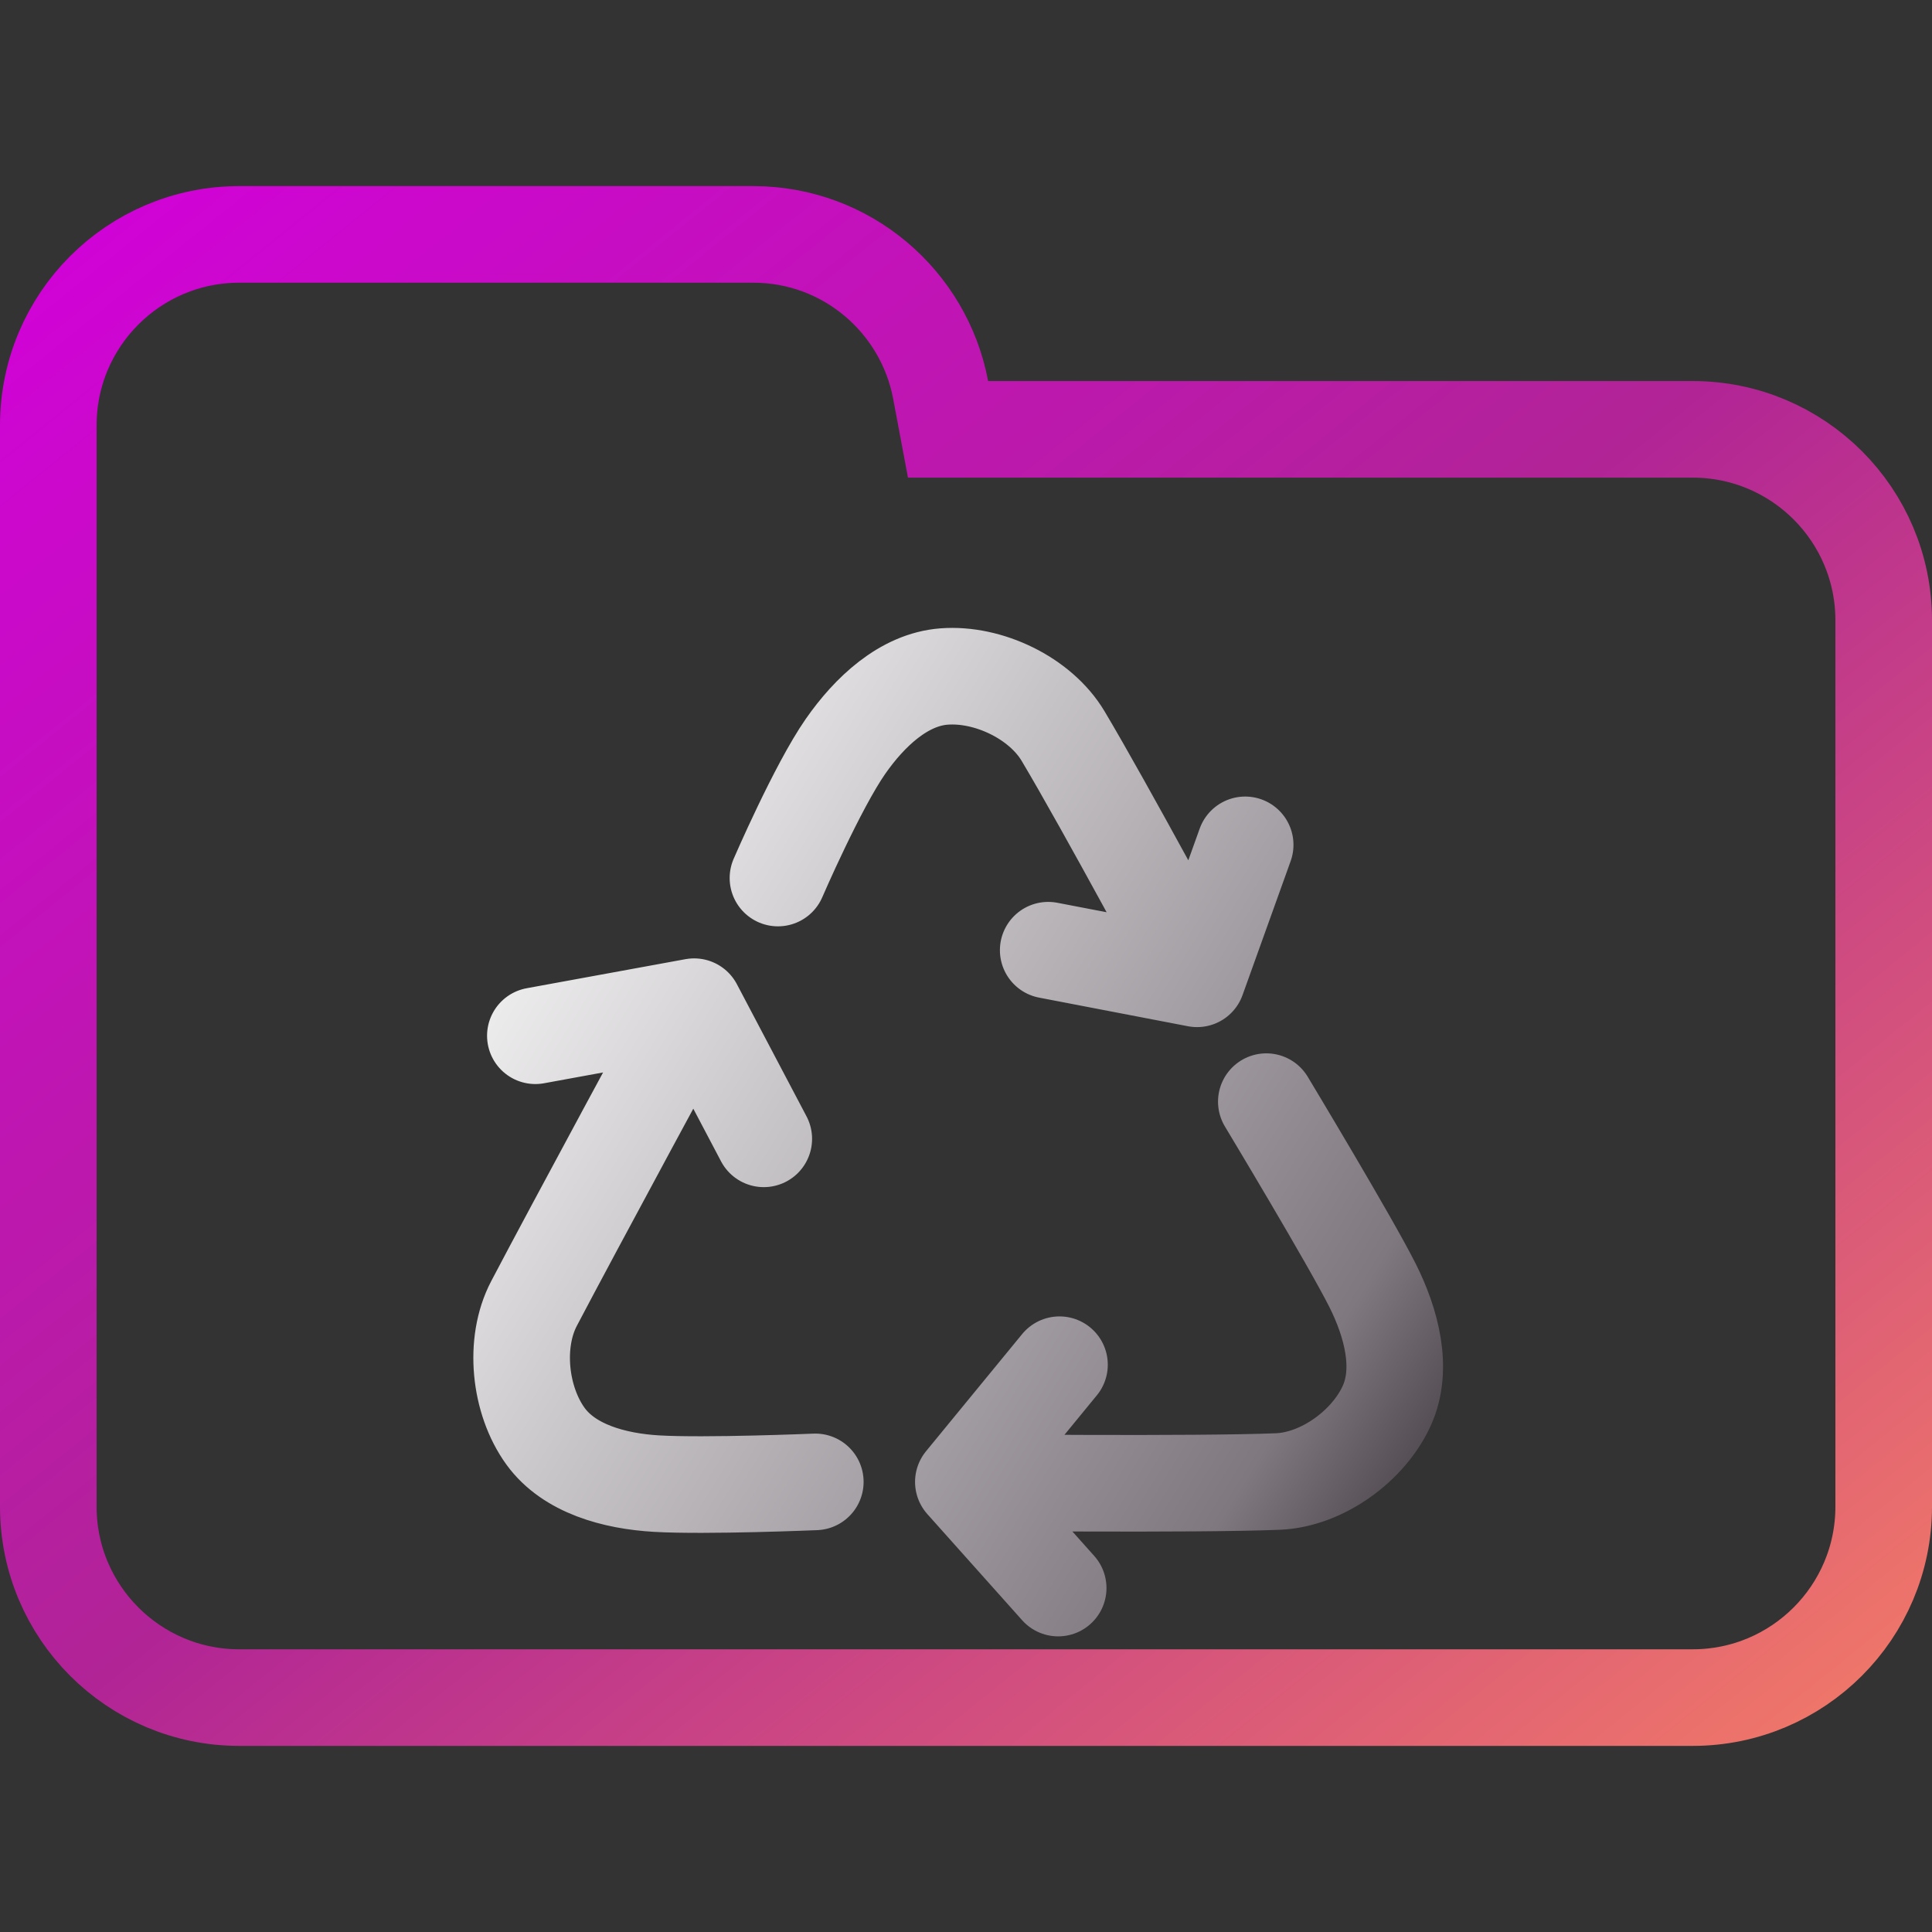 <svg width="100" height="100" viewBox="0 0 100 100" fill="none" xmlns="http://www.w3.org/2000/svg">
<rect x="0" y="0" width="100" height="100" fill="#333333" stroke="none"/>
<g clip-path="url(#clip0_106_2273)">
<path d="M48.688 20.184L49.071 22.223H51.145H87.615C93.072 22.223 97.5 26.647 97.5 32.108V77.982C97.5 83.438 93.071 87.867 87.615 87.867H12.385C6.927 87.867 2.5 83.438 2.5 77.982V42.203V32.108V22.018C2.5 16.557 6.926 12.133 12.385 12.133H38.991C43.815 12.133 47.826 15.597 48.688 20.184Z" stroke="url(#paint0_linear_106_2273)" stroke-width="5"/>
<path d="M39.533 58.946L35.929 52.106L27.71 53.61M42.2 76.702C42.2 76.702 36.531 76.941 33.982 76.792C31.799 76.665 29.457 76.025 28.235 74.338C26.888 72.478 26.573 69.506 27.639 67.472C29.607 63.717 35.879 52.137 35.879 52.137M54.839 70.637L49.863 76.703L54.771 82.198M65.545 57.021C65.545 57.021 69.897 64.248 71.042 66.53C72.023 68.484 72.64 70.832 71.79 72.734C70.853 74.831 68.437 76.589 66.142 76.683C61.907 76.856 49.915 76.732 49.915 76.732M54.255 49.182L61.96 50.663L64.45 43.729M40.267 45.447C40.267 45.447 42.304 40.727 43.764 38.631C45.014 36.837 46.784 35.175 48.861 35.016C51.151 34.84 53.848 36.125 55.025 38.098C57.197 41.738 61.96 50.604 61.96 50.604" stroke="url(#paint1_linear_106_2273)" stroke-width="5" stroke-linecap="round" stroke-linejoin="round"/>
</g>
<defs>
<linearGradient id="paint0_linear_106_2273" x1="-0.278" y1="9.409" x2="79.077" y2="107.704" gradientUnits="userSpaceOnUse">
<stop stop-color="#D300DC"/>
<stop offset="0.505" stop-color="#B12496"/>
<stop offset="1" stop-color="#F47D65"/>
</linearGradient>
<linearGradient id="paint1_linear_106_2273" x1="27.01" y1="35.165" x2="80.724" y2="68.364" gradientUnits="userSpaceOnUse">
<stop stop-color="white"/>
<stop offset="0.849" stop-color="#7F787F"/>
<stop offset="0.983" stop-color="#4B454B"/>
</linearGradient>
<clipPath id="clip0_106_2273">
<rect width="100" height="100" fill="white"/>
</clipPath>
</defs>
</svg>
